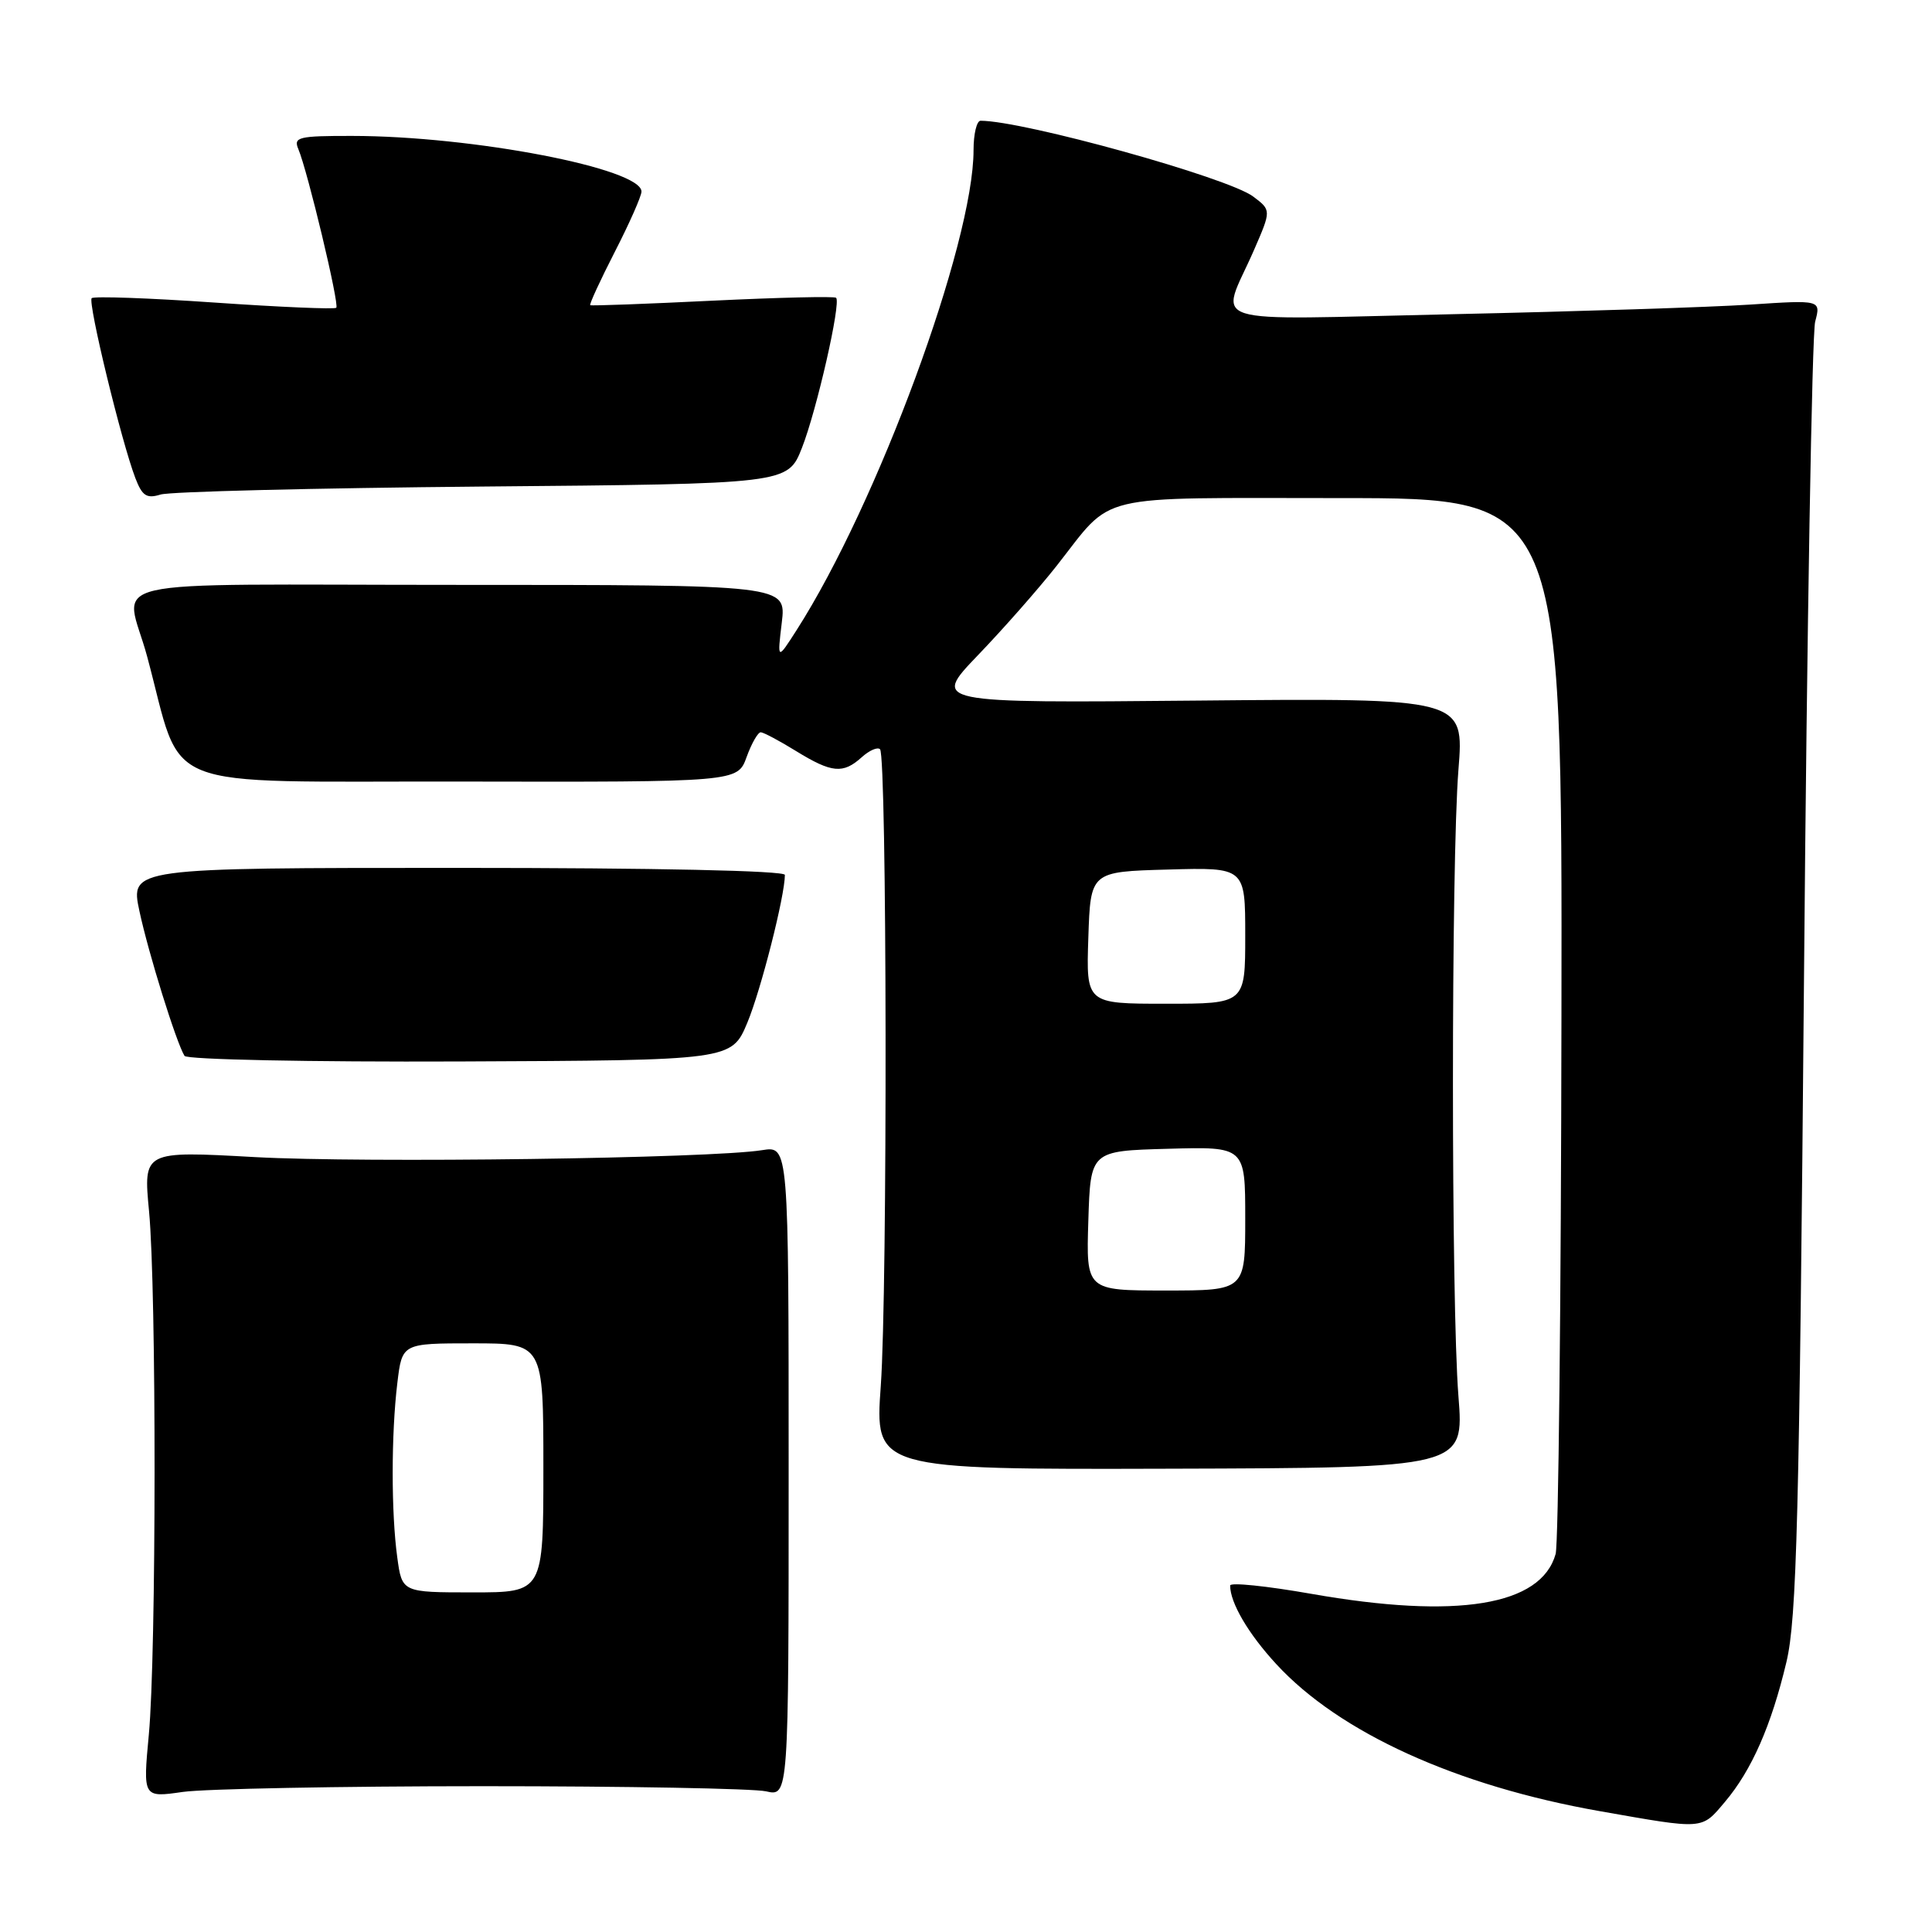 <?xml version="1.0" encoding="UTF-8" standalone="no"?>
<!DOCTYPE svg PUBLIC "-//W3C//DTD SVG 1.1//EN" "http://www.w3.org/Graphics/SVG/1.1/DTD/svg11.dtd" >
<svg xmlns="http://www.w3.org/2000/svg" xmlns:xlink="http://www.w3.org/1999/xlink" version="1.1" viewBox="0 0 256 256">
 <g >
 <path fill="currentColor"
d=" M 228.57 238.75 C 232.11 234.56 234.71 228.64 236.71 220.23 C 238.08 214.48 238.42 201.28 239.04 129.50 C 239.43 83.30 240.10 44.20 240.52 42.62 C 241.28 39.74 241.28 39.74 231.89 40.36 C 226.73 40.70 209.04 41.27 192.60 41.63 C 158.58 42.37 161.69 43.37 166.14 33.18 C 168.46 27.85 168.46 27.85 166.05 26.04 C 162.72 23.53 135.64 16.00 129.93 16.00 C 129.42 16.00 129.00 17.75 129.00 19.89 C 129.00 32.23 116.27 66.76 105.55 83.50 C 102.99 87.50 102.99 87.50 103.59 82.50 C 104.19 77.50 104.19 77.50 60.64 77.50 C 11.37 77.50 16.62 76.29 19.50 87.00 C 24.40 105.20 20.13 103.49 60.96 103.56 C 97.73 103.63 97.73 103.63 98.93 100.31 C 99.59 98.49 100.44 97.01 100.81 97.03 C 101.19 97.05 103.30 98.17 105.50 99.53 C 110.22 102.43 111.71 102.57 114.18 100.34 C 115.19 99.43 116.28 98.95 116.61 99.28 C 117.53 100.19 117.61 171.02 116.71 183.61 C 115.91 194.72 115.91 194.72 154.96 194.61 C 194.00 194.50 194.00 194.50 193.25 185.00 C 192.28 172.68 192.28 114.29 193.25 102.00 C 194.01 92.50 194.01 92.50 158.75 92.83 C 123.50 93.16 123.50 93.16 129.57 86.83 C 132.92 83.35 137.60 78.03 139.99 75.00 C 147.71 65.21 144.39 66.00 177.61 66.00 C 207.00 66.00 207.00 66.00 206.90 134.75 C 206.85 172.56 206.50 204.58 206.13 205.91 C 204.21 212.77 193.08 214.59 173.75 211.19 C 167.84 210.15 163.00 209.65 163.00 210.09 C 163.00 212.38 165.41 216.49 169.11 220.50 C 177.48 229.59 192.99 236.64 211.94 239.98 C 225.91 242.44 225.42 242.48 228.57 238.75 Z  M 64.00 236.68 C 82.97 236.68 99.85 236.99 101.50 237.36 C 104.50 238.05 104.50 238.05 104.50 194.94 C 104.50 151.84 104.50 151.84 101.00 152.40 C 94.20 153.50 48.30 154.12 33.75 153.32 C 18.99 152.50 18.99 152.50 19.75 160.50 C 20.74 171.01 20.72 219.19 19.72 229.85 C 18.94 238.20 18.94 238.20 24.22 237.44 C 27.12 237.03 45.02 236.68 64.00 236.68 Z  M 99.03 135.50 C 100.83 131.18 104.00 118.72 104.00 115.93 C 104.00 115.37 86.85 115.00 60.62 115.00 C 17.25 115.00 17.25 115.00 18.48 120.75 C 19.68 126.35 23.36 138.15 24.45 139.91 C 24.75 140.40 41.10 140.73 60.97 140.65 C 96.94 140.50 96.94 140.50 99.03 135.50 Z  M 63.94 64.47 C 104.38 64.12 104.38 64.12 106.26 59.35 C 108.22 54.36 111.46 40.13 110.79 39.46 C 110.58 39.24 103.22 39.42 94.45 39.84 C 85.68 40.27 78.37 40.54 78.21 40.44 C 78.06 40.34 79.52 37.17 81.46 33.38 C 83.40 29.60 84.99 26.00 85.00 25.39 C 85.01 22.33 62.64 18.02 46.64 18.01 C 39.54 18.00 38.86 18.17 39.53 19.75 C 40.76 22.66 44.99 40.34 44.56 40.78 C 44.34 41.00 37.07 40.69 28.41 40.09 C 19.75 39.49 12.44 39.23 12.15 39.51 C 11.61 40.06 16.09 58.54 17.94 63.36 C 18.84 65.71 19.43 66.10 21.27 65.53 C 22.50 65.14 41.70 64.67 63.94 64.47 Z  M 144.21 161.75 C 144.50 152.50 144.50 152.50 154.75 152.22 C 165.00 151.93 165.00 151.93 165.00 161.47 C 165.00 171.00 165.00 171.00 154.46 171.00 C 143.92 171.00 143.92 171.00 144.21 161.75 Z  M 144.21 124.25 C 144.50 115.50 144.50 115.50 154.75 115.22 C 165.00 114.93 165.00 114.93 165.00 123.97 C 165.00 133.00 165.00 133.00 154.46 133.00 C 143.92 133.00 143.92 133.00 144.21 124.25 Z  M 52.64 206.36 C 51.83 200.47 51.83 190.03 52.65 183.25 C 53.28 178.00 53.28 178.00 62.64 178.00 C 72.00 178.00 72.00 178.00 72.00 194.50 C 72.00 211.00 72.00 211.00 62.64 211.00 C 53.27 211.00 53.27 211.00 52.64 206.36 Z "/>
</g>
</svg>